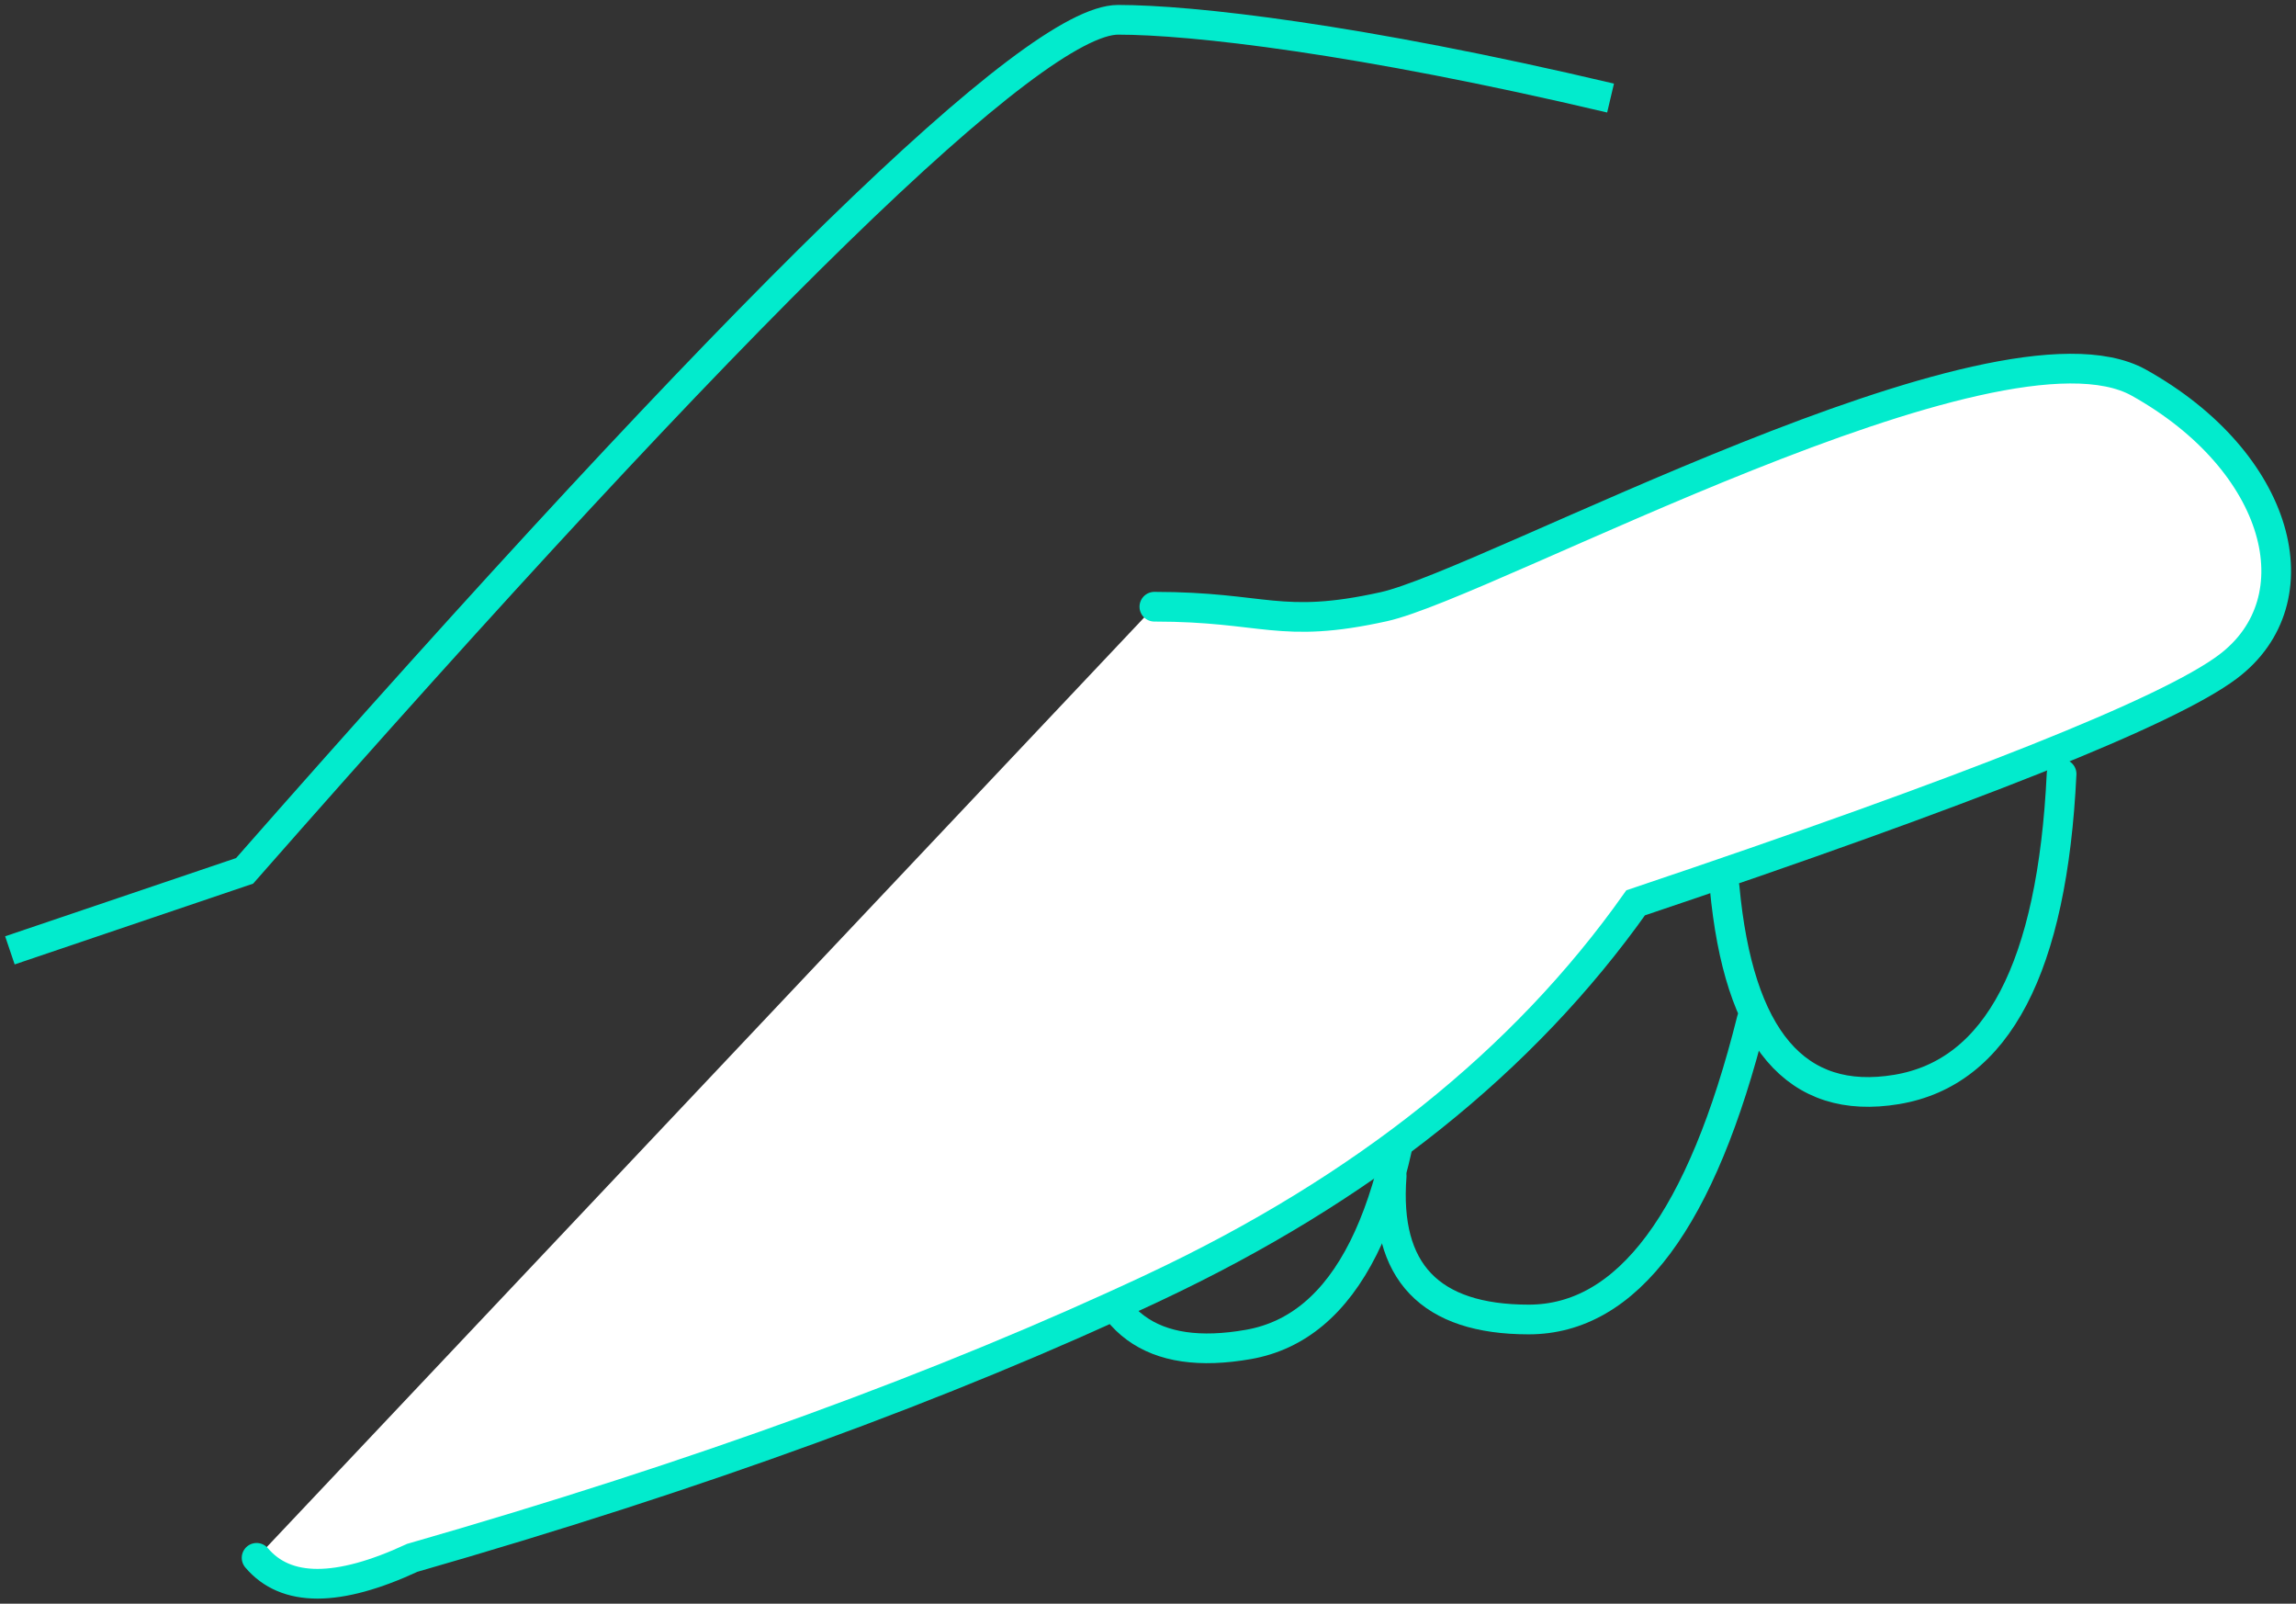 <?xml version="1.0" encoding="UTF-8"?>
<svg width="232px" height="162px" viewBox="0 0 232 162" version="1.1" xmlns="http://www.w3.org/2000/svg" xmlns:xlink="http://www.w3.org/1999/xlink">
    <rect x="0" y="0" width="232" height="162" fill="#333333" stroke="none"/>
    <!-- Generator: Sketch 52.4 (67378) - http://www.bohemiancoding.com/sketch -->
    <title>Group 40</title>
    <desc>Created with Sketch.</desc>
    <g id="Page-1" stroke="none" stroke-width="1" fill="none" fill-rule="evenodd">
        <g id="Artboard-Copy" transform="translate(-102, -837)" fill-rule="nonzero" stroke="#02EBCD" stroke-width="3">
            <g id="Group-40" transform="translate(103, 839)">
                <g id="Group-18">
                    <path d="M108.545,103 C113.592,123.193 121.103,133.289 131.078,133.289 C141.052,133.289 145.667,128.456 144.922,118.789" id="Line-47-Copy-2" stroke-linecap="round" transform="translate(126.772, 118.145) scale(-1, 1) rotate(10) translate(-126.772, -118.145) "></path>
                    <path d="M161.74,94 L138.025,85.97 C87.659,28.657 58.239,0 49.763,0 C42.353,4.93068266e-16 25.548,1.88 -2.84217094e-14,7.905" id="Line-46" transform="translate(80.87, 47) scale(-1, 1) translate(-80.87, -47) "></path>
                    <path d="M173.26,76.178 C174.192,95.729 179.746,106.353 189.92,108.051 C200.095,109.749 205.893,102.931 207.314,87.598" id="Line-47" stroke-linecap="round" transform="translate(190.287, 92.241) scale(-1, 1) translate(-190.287, -92.241) "></path>
                    <path d="M139.545,101 C144.592,121.193 152.103,131.289 162.078,131.289 C172.052,131.289 176.667,126.456 175.922,116.789" id="Line-47-Copy" stroke-linecap="round" transform="translate(157.772, 116.145) scale(-1, 1) translate(-157.772, -116.145) "></path>
                </g>
                <g id="Line-48" transform="translate(24, 35)" fill="#FFFFFF" stroke-linecap="round">
                    <path d="M205,120.365 C202.042,123.857 196.798,123.857 189.27,120.365 C160.405,112.076 135.41,102.965 114.285,93.033 C93.16,83.1 76.949,70.155 65.653,54.198 C31.756,42.803 11.811,34.854 5.816,30.35 C-3.175,23.595 0.478,9.65 14.808,1.655 C29.138,-6.34 80.591,21.965 91.11,24.288 C101.628,26.611 103.089,24.288 114.285,24.288" id="Line-45" transform="translate(102.964, 61.61) scale(-1, 1) translate(-102.964, -61.61) "></path>
                </g>
            </g>
        </g>
    </g>
</svg>